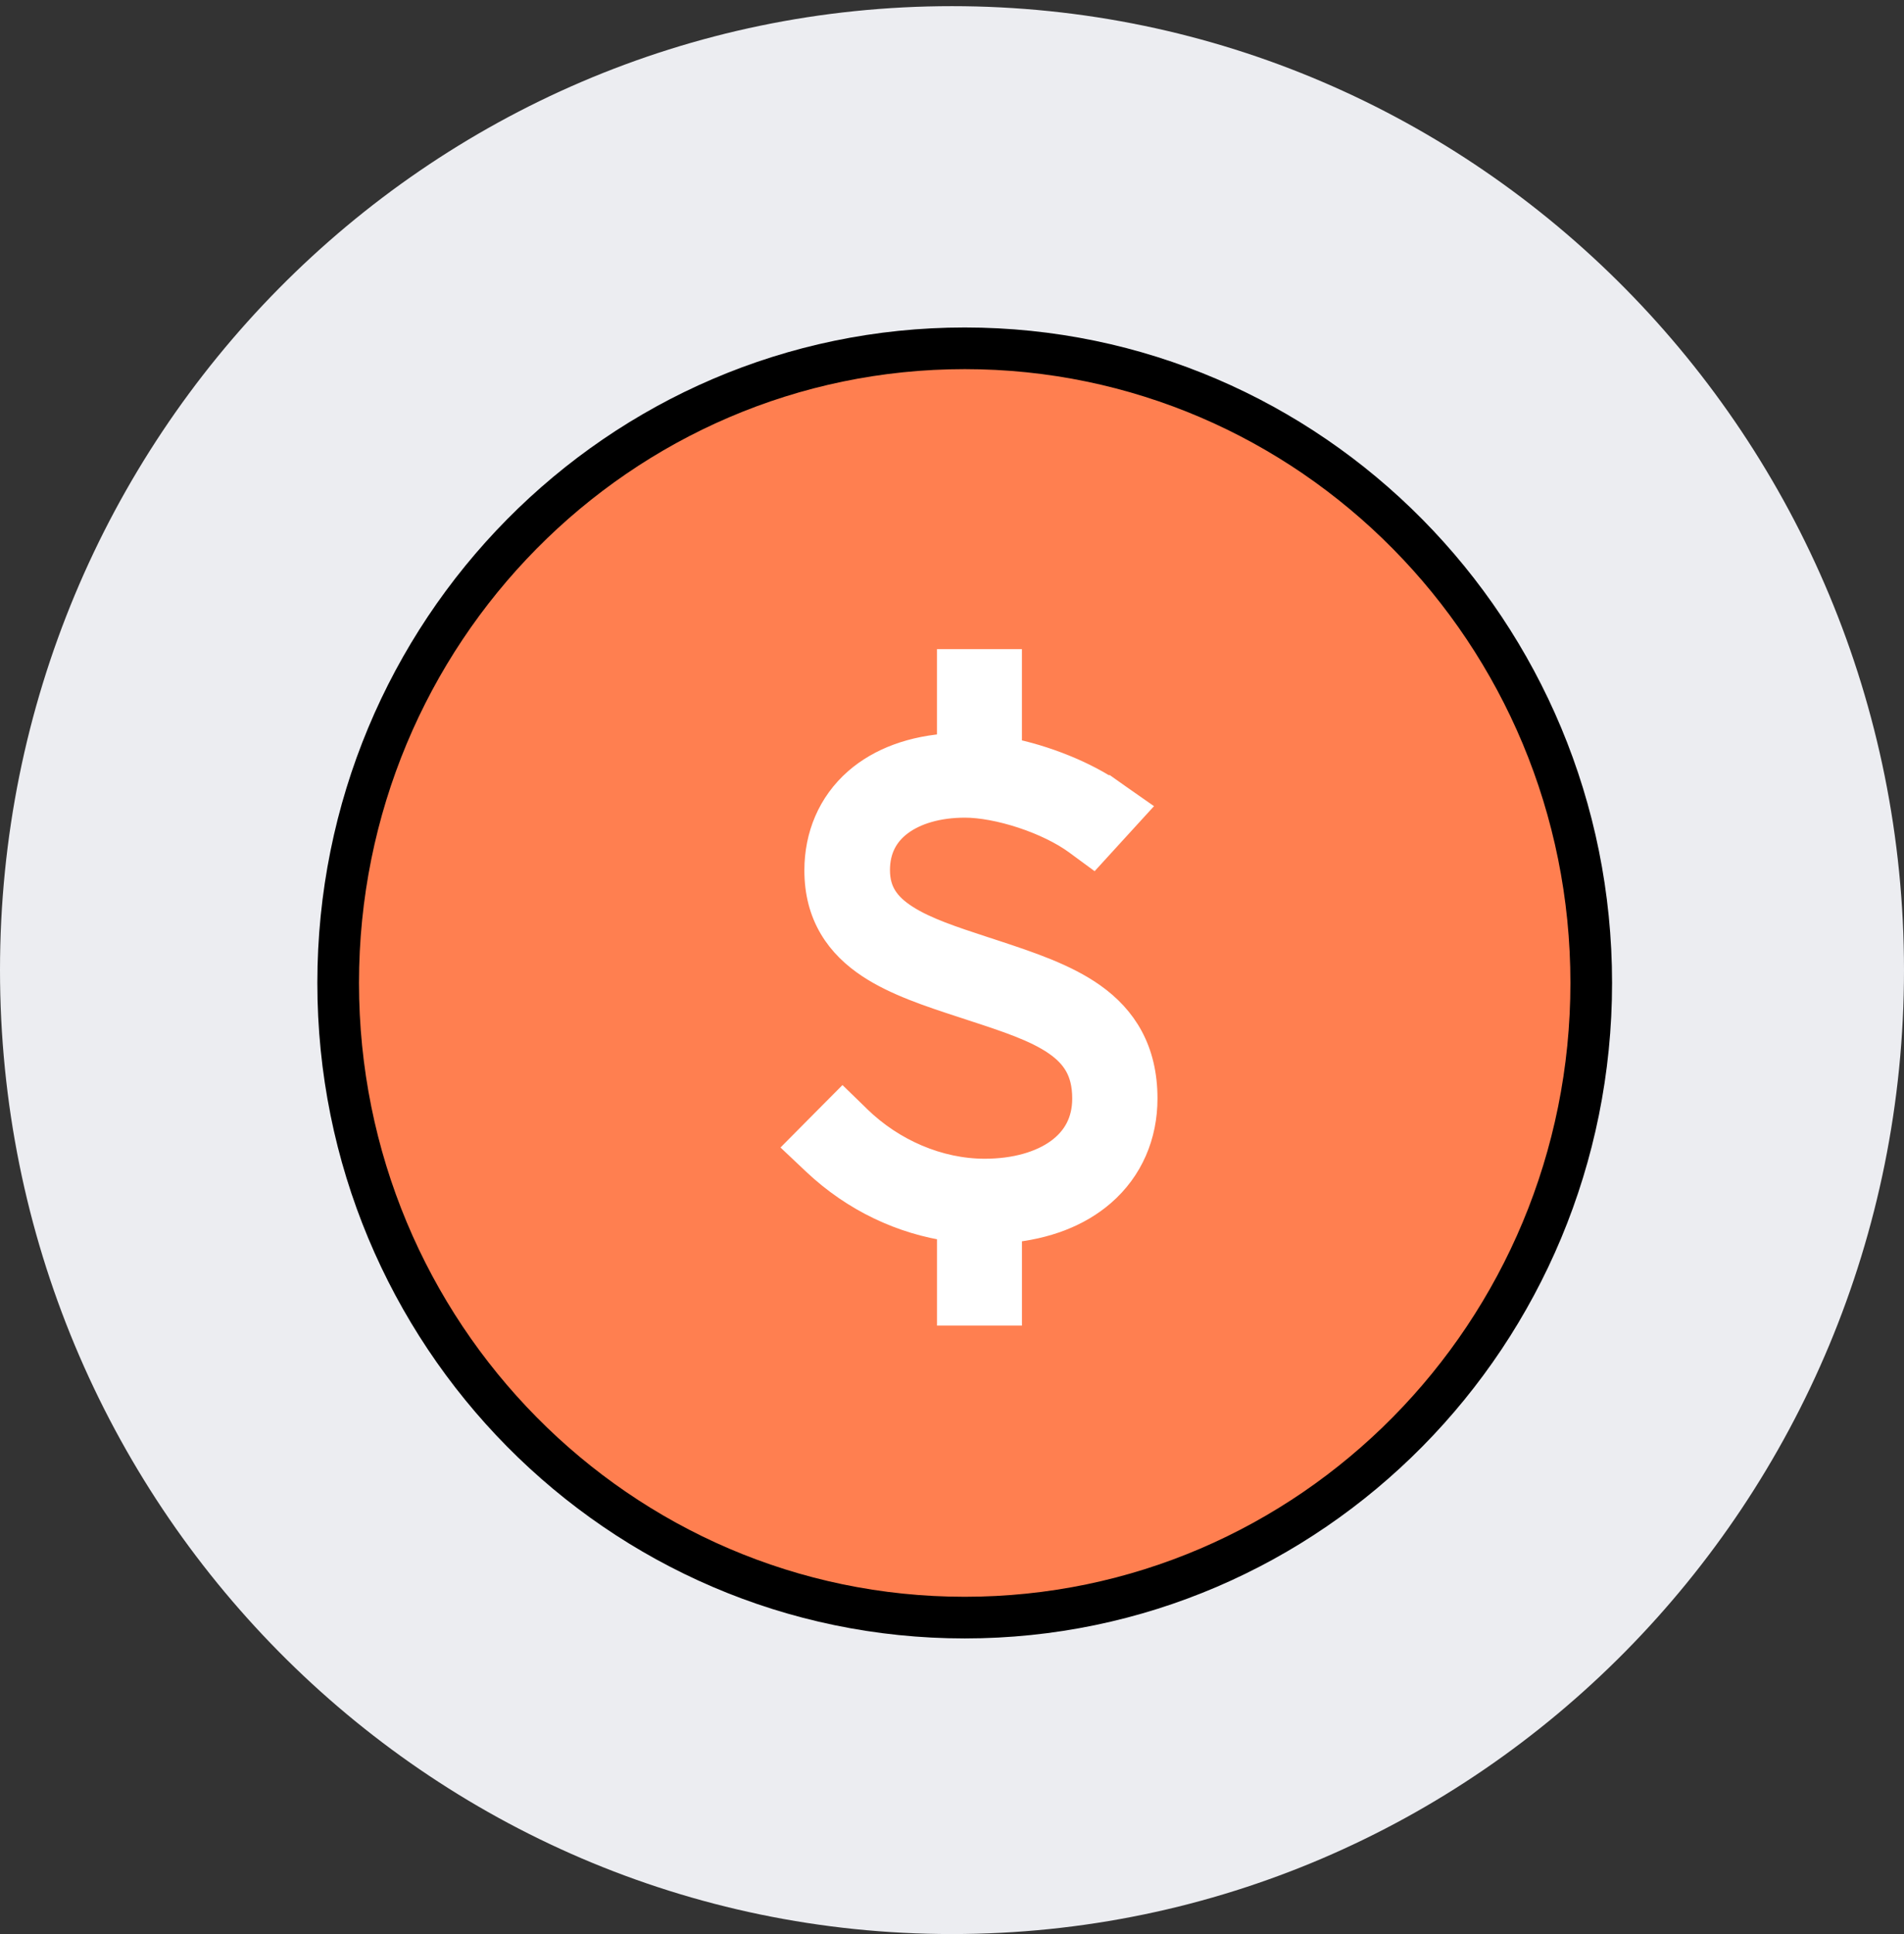 <svg width="64" height="65" viewBox="0 0 64 65" fill="none" xmlns="http://www.w3.org/2000/svg">
<rect x="0" y="0" width="64" height="65" fill="#333333" stroke="none"/>
<path d="M32 65C49.673 65 64 50.495 64 32.603C64 14.711 49.673 0.207 32 0.207C14.327 0.207 0 14.711 0 32.603C0 50.495 14.327 65 32 65Z" fill="#ECEDF1"/>
<path d="M53.487 33.035C53.487 44.824 44.05 54.365 32.427 54.365C20.804 54.365 11.367 44.824 11.367 33.035C11.367 21.247 20.804 11.706 32.427 11.706C44.05 11.706 53.487 21.247 53.487 33.035Z" fill="#FF7F50" stroke="black" stroke-width="1.4"/>
<path d="M37.414 26.74L37.141 27.129L37.414 26.74C36.459 26.07 35.103 25.532 33.85 25.285V22.817V22.317H33.35H32.495H31.995V22.817V25.142C30.688 25.215 29.614 25.616 28.838 26.294C27.97 27.054 27.538 28.108 27.538 29.253C27.538 29.976 27.704 30.598 28.019 31.132C28.331 31.661 28.767 32.066 29.258 32.392C30.137 32.974 31.274 33.346 32.343 33.696L32.383 33.709L32.624 33.788L32.625 33.788L32.684 33.808L32.684 33.808C33.875 34.196 34.841 34.515 35.529 34.988C35.865 35.219 36.11 35.472 36.275 35.767C36.438 36.058 36.541 36.427 36.541 36.92C36.541 37.728 36.195 38.329 35.618 38.749C35.021 39.184 34.143 39.443 33.1 39.443C31.532 39.443 29.961 38.762 28.803 37.636L28.68 37.515L28.325 37.17L27.976 37.521L27.312 38.19L26.951 38.554L27.324 38.906L27.45 39.025C28.75 40.248 30.338 40.993 31.996 41.227V43.551V44.051H32.496H33.351H33.851V43.551V41.273C35.152 41.159 36.227 40.738 37.014 40.056C37.939 39.254 38.407 38.141 38.407 36.92C38.407 35.316 37.731 34.26 36.697 33.526C35.778 32.873 34.574 32.474 33.428 32.095L33.384 32.081L33.223 32.027L33.221 32.027L33.046 31.97L33.046 31.97C31.989 31.624 31.083 31.325 30.418 30.901C30.08 30.687 29.834 30.457 29.671 30.199C29.511 29.946 29.415 29.64 29.415 29.242C29.415 28.513 29.718 27.977 30.218 27.604C30.737 27.216 31.506 26.98 32.436 26.98C32.975 26.98 33.676 27.108 34.384 27.341C35.092 27.574 35.758 27.896 36.239 28.25L36.365 28.343L36.728 28.61L37.031 28.278L37.653 27.597L38.037 27.177L37.571 26.851L37.414 26.74Z" fill="white" stroke="white"/>
</svg>
